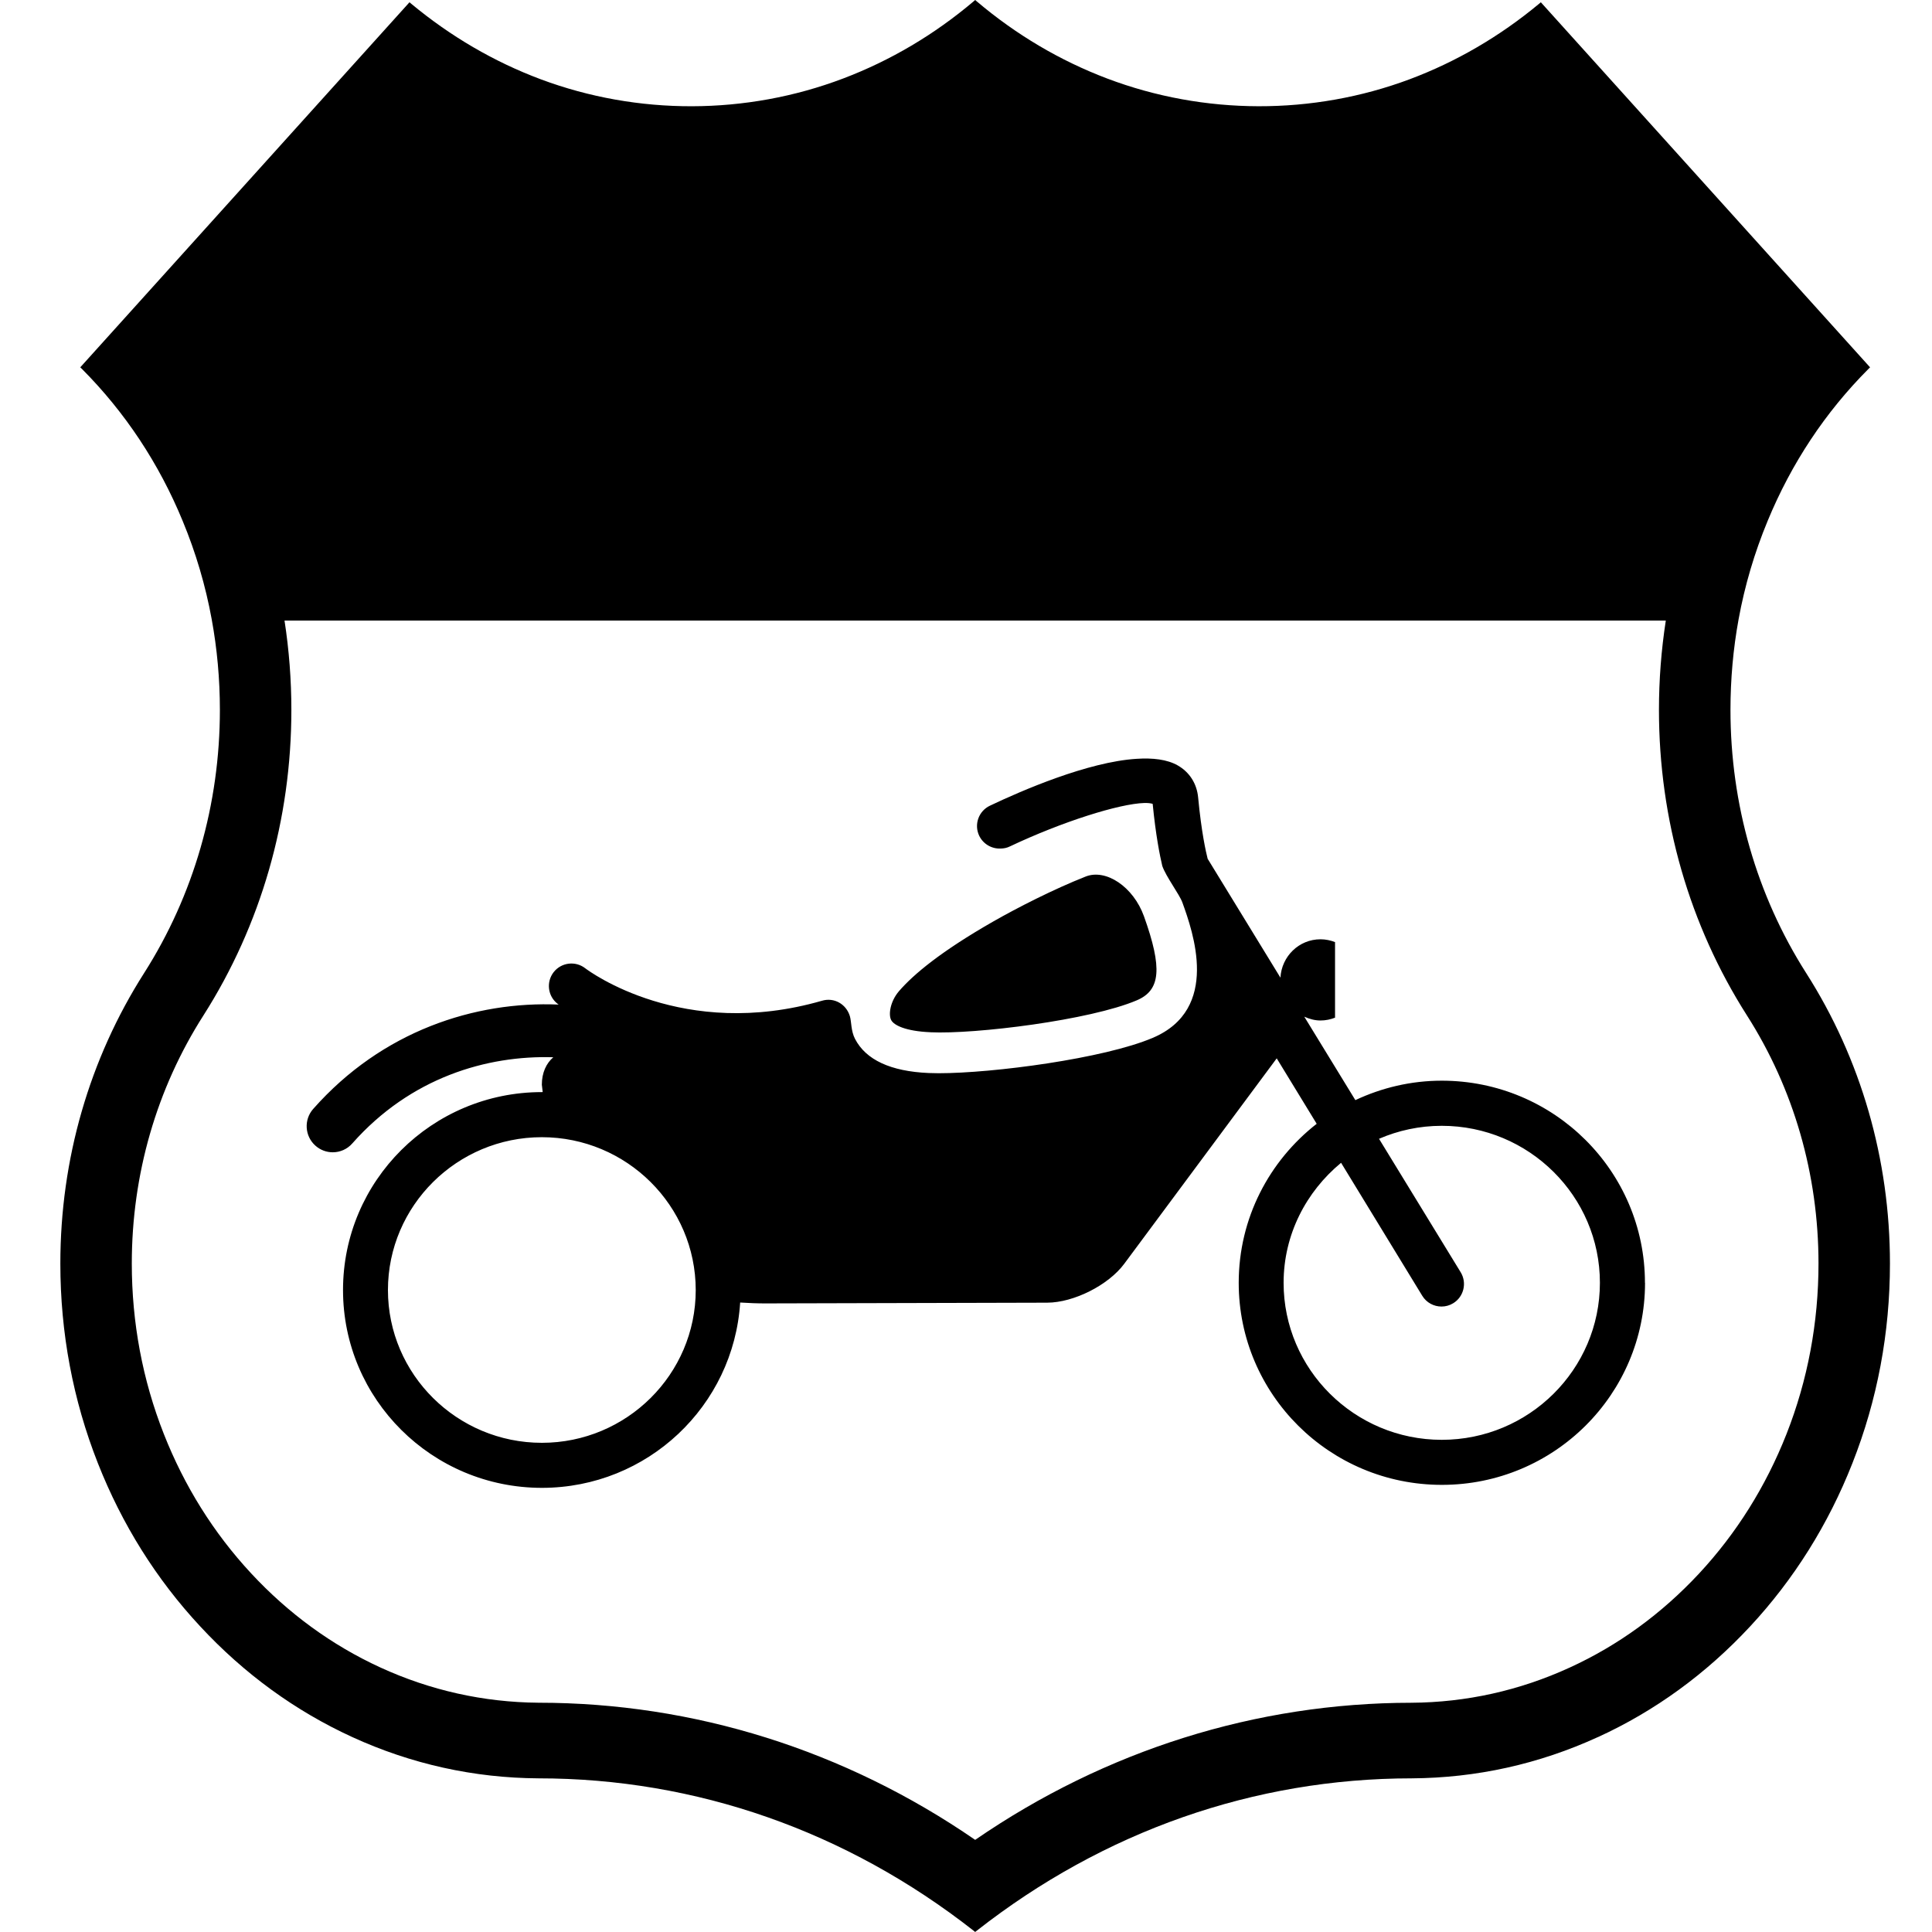 <svg width="64" height="64" viewBox="0 0 64 64" xmlns="http://www.w3.org/2000/svg"><title>07004goodrideL</title><path d="M52.936 57.543c1.886-.863 3.58-2.096 5.036-3.662 1.454-1.564 2.594-3.384 3.391-5.409.827-2.096 1.244-4.322 1.244-6.616 0-3.45-.96-6.777-2.777-9.625-1.639-2.574-2.506-5.59-2.506-8.716 0-1.013.09-2.023.269-3 .203-1.114.527-2.21.962-3.258.788-1.91 1.91-3.602 3.338-5.034l.055-.055-10.906-12.093-.062.053c-1.299 1.079-2.74 1.919-4.282 2.497-3.21 1.2-6.805 1.193-10.022-.024-1.56-.591-3.013-1.449-4.319-2.555l-.053-.046-.053.046c-1.306 1.105-2.76 1.963-4.322 2.555-3.212 1.218-6.808 1.224-10.02.024-1.542-.578-2.982-1.418-4.282-2.497l-.062-.053-10.906 12.093.057.055c1.425 1.432 2.548 3.124 3.335 5.034.435 1.048.759 2.144.962 3.258.179.975.271 1.983.271 3 0 3.126-.869 6.141-2.508 8.716-1.816 2.848-2.777 6.175-2.777 9.625 0 2.294.417 4.518 1.242 6.611.799 2.03 1.939 3.849 3.391 5.409 1.452 1.566 3.146 2.799 5.032 3.664 1.959.898 4.035 1.357 6.172 1.37 5.217 0 10.203 1.745 14.416 5.047l.051.042.051-.04c4.211-3.302 9.195-5.047 14.409-5.049 2.142-.013 4.218-.472 6.172-1.368zm-20.633 3.404c-4.319-2.974-9.316-4.542-14.465-4.542-1.82-.015-3.583-.408-5.241-1.169-1.604-.737-3.044-1.787-4.28-3.119-1.24-1.335-2.21-2.888-2.89-4.615-.704-1.787-1.061-3.688-1.061-5.647 0-2.947.821-5.789 2.374-8.219 1.904-2.991 2.912-6.49 2.912-10.119 0-.999-.077-1.988-.227-2.96h45.757c-.15.973-.227 1.961-.227 2.96 0 3.629 1.008 7.128 2.914 10.119 1.551 2.431 2.371 5.272 2.371 8.219 0 1.961-.357 3.863-1.061 5.652-.682 1.729-1.654 3.283-2.894 4.617-1.24 1.332-2.68 2.382-4.288 3.117-1.659.761-3.426 1.154-5.244 1.165-5.144.004-10.134 1.573-14.449 4.542zm22.188-18.453c0-3.697-3.013-6.695-6.73-6.695-1.026 0-1.994.236-2.863.644l-1.692-2.764c.168.075.344.126.538.126.17 0 .333-.035.481-.093v-2.504c-.148-.057-.311-.093-.481-.093-.715 0-1.288.565-1.328 1.271l-2.411-3.938c-.055-.216-.207-.878-.315-2.03-.044-.463-.285-.838-.677-1.063-.351-.199-.827-.254-1.366-.218-1.61.101-3.803 1.052-4.855 1.553-.373.176-.532.622-.355.995.135.28.421.439.715.424.104-.002.207-.022.304-.071 1.727-.818 3.62-1.414 4.454-1.438.113-.002.207.007.274.029.101 1.037.236 1.707.318 2.056.126.362.567.938.666 1.211.349.968 1.266 3.534-.984 4.485-1.613.686-5.286 1.171-7.088 1.171l-.335-.007c-1.257-.055-2.078-.435-2.438-1.132-.137-.265-.115-.567-.17-.752-.119-.395-.518-.631-.924-.51-4.599 1.326-7.701-.968-7.844-1.077-.324-.251-.792-.194-1.046.132-.251.326-.194.794.132 1.046l.035.026c-2.766-.119-5.846.869-8.131 3.457-.315.355-.282.902.075 1.218.165.146.368.218.574.218.236 0 .476-.099.646-.293 1.932-2.186 4.463-2.923 6.658-2.855-.232.201-.379.512-.379.909l.029.245h-.026c-3.64 0-6.589 2.936-6.589 6.556s2.949 6.554 6.591 6.554c3.496-.002 6.349-2.713 6.565-6.139.291.018.587.031.867.029l9.303-.024c.88-.002 2.032-.582 2.555-1.291l5.049-6.803 1.324 2.168c-1.571 1.227-2.583 3.126-2.583 5.268 0 3.695 3.011 6.693 6.73 6.693 3.719 0 6.73-2.998 6.73-6.695zm-36.54 5.301c-2.813 0-5.1-2.27-5.1-5.061s2.288-5.063 5.098-5.063 5.096 2.27 5.098 5.063c0 2.791-2.288 5.061-5.096 5.061zm29.809-.099c-2.888 0-5.239-2.332-5.239-5.2 0-1.604.75-3.024 1.904-3.977l2.689 4.405c.139.229.384.357.638.357.132 0 .267-.035.388-.11.351-.214.461-.675.247-1.026l-2.705-4.421c.638-.276 1.339-.43 2.078-.43 2.888 0 5.239 2.332 5.239 5.2 0 2.868-2.349 5.202-5.239 5.202zm-16.944-13.501c1.491.071 5.297-.401 6.839-1.057.794-.335.856-1.065.24-2.786-.351-.975-1.257-1.582-1.932-1.315-1.068.421-2.285 1.046-3.049 1.482-1.743.995-2.656 1.76-3.137 2.318-.289.34-.351.772-.256.953.088.172.474.368 1.295.404z"/></svg>